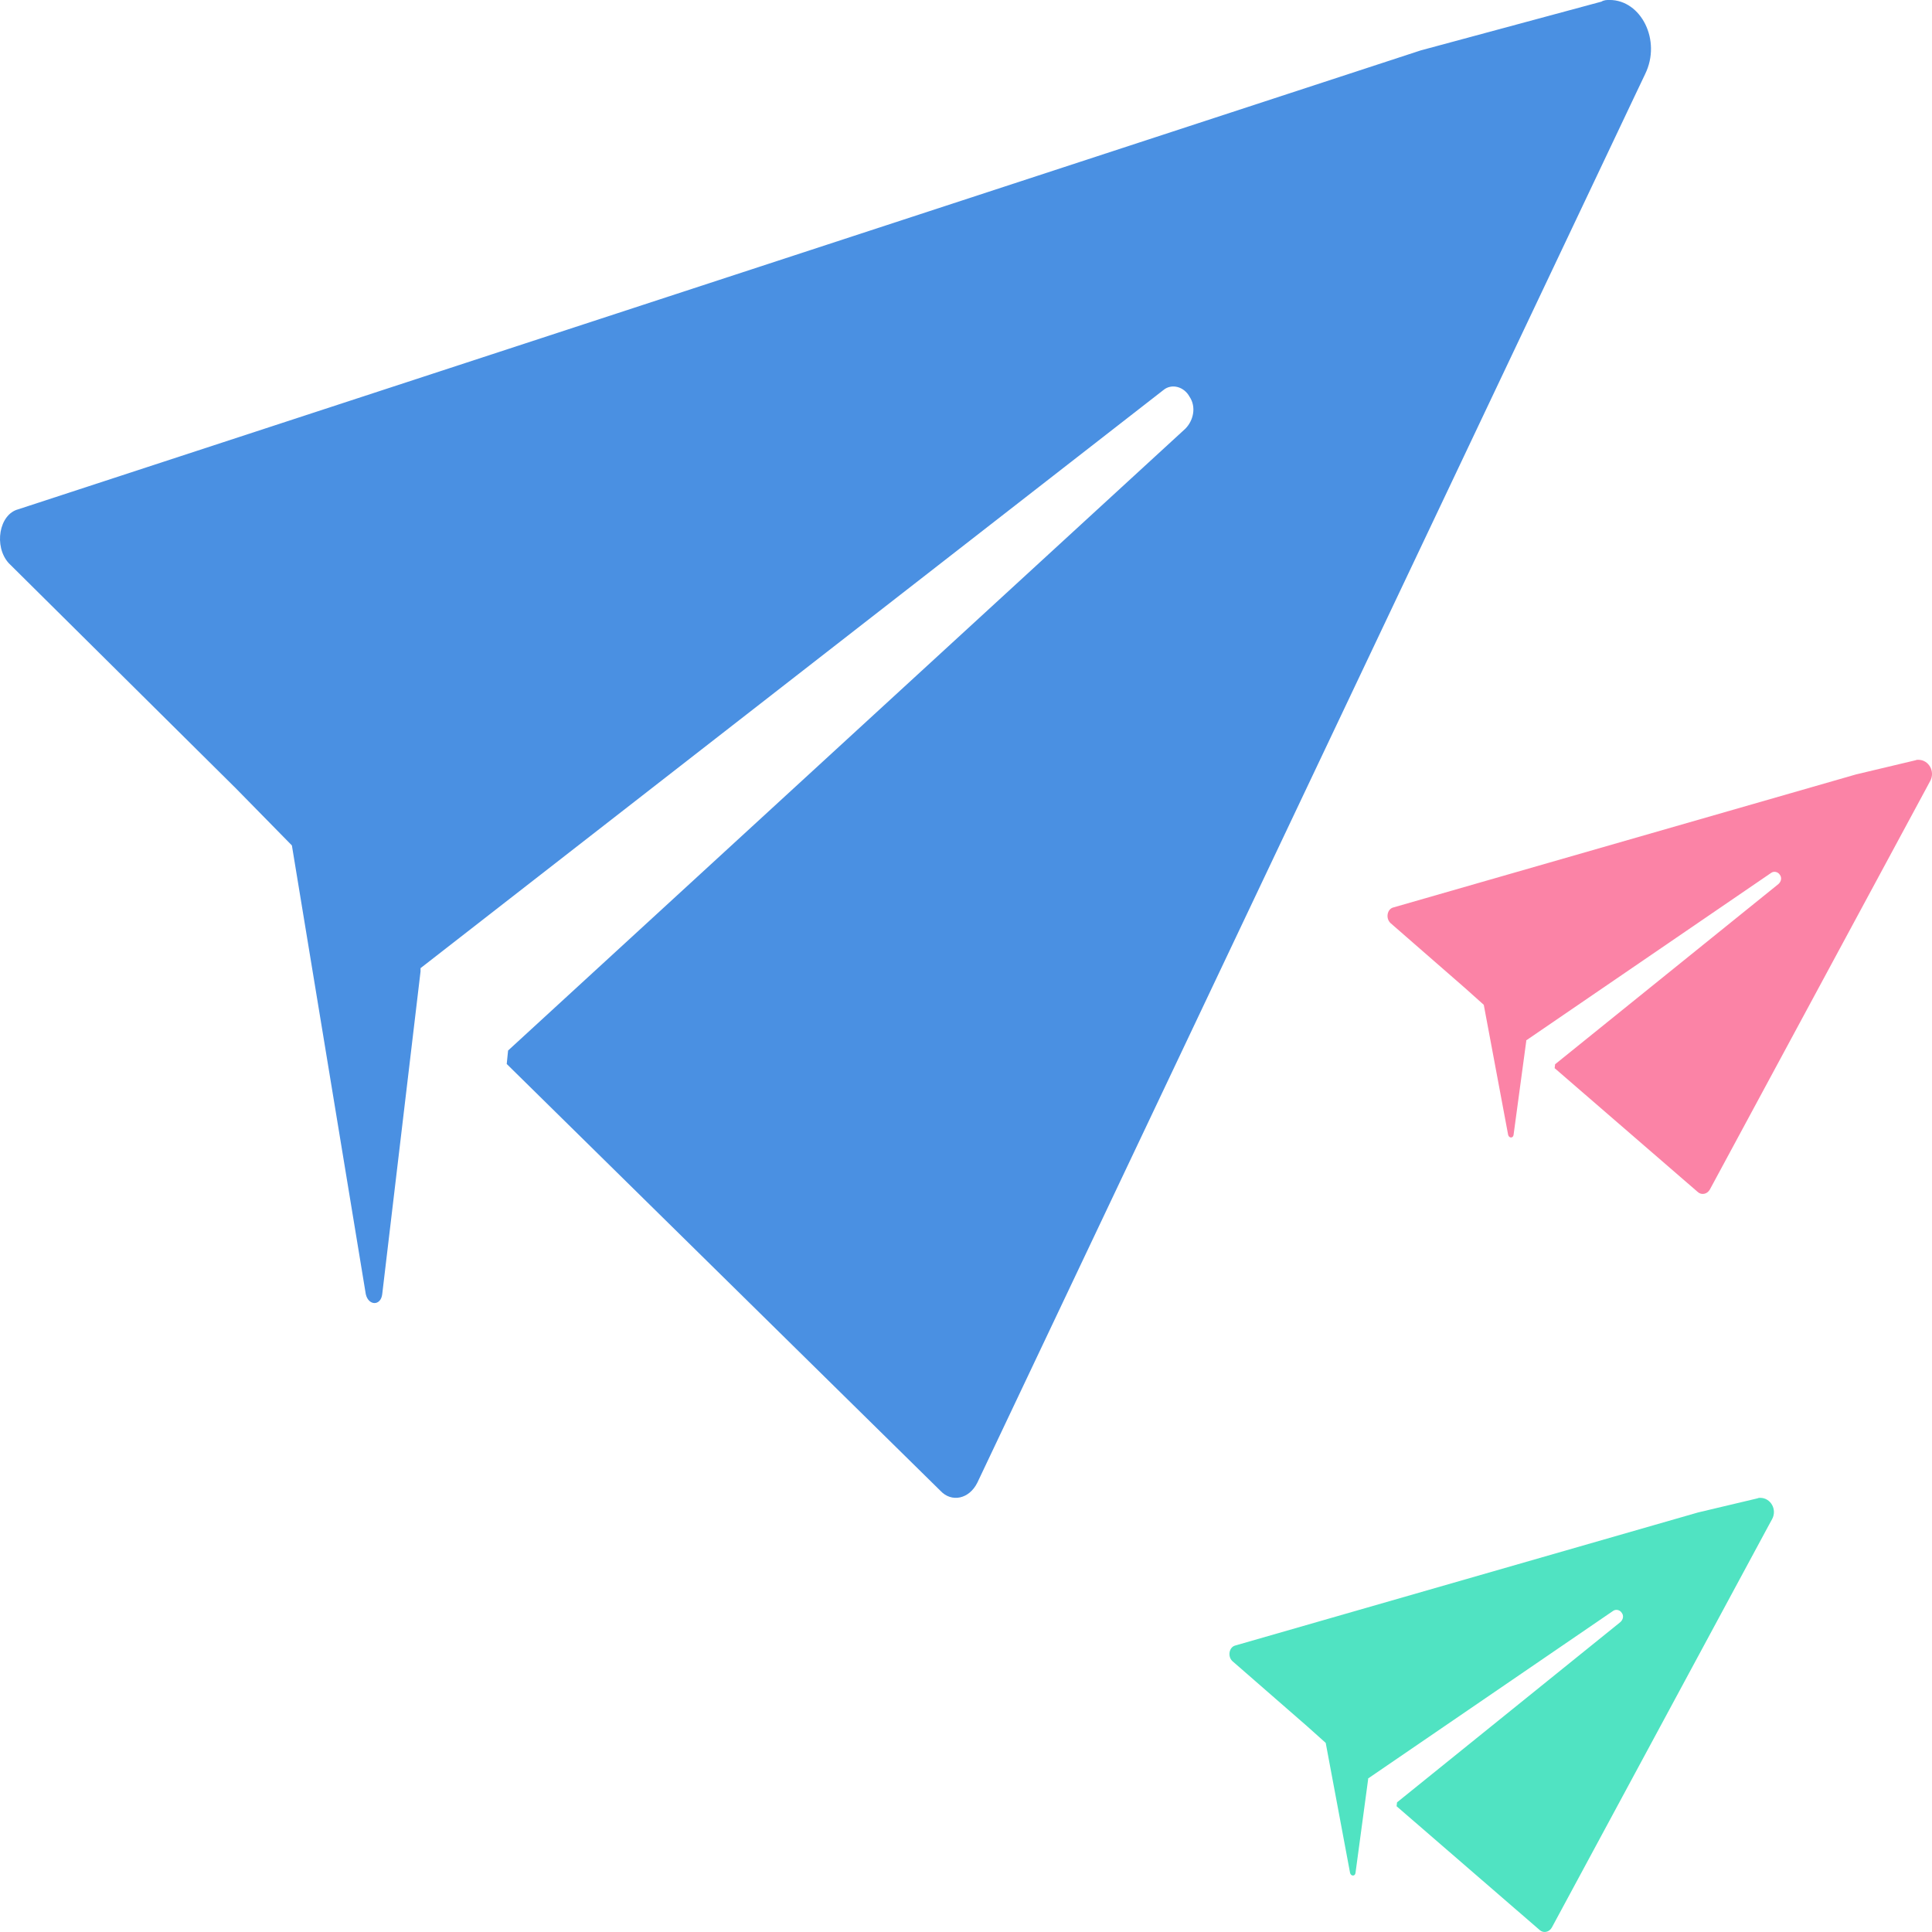 <svg xmlns="http://www.w3.org/2000/svg" width="60" height="60" viewBox="0 0 60 60">
    <g fill="none" fill-rule="nonzero">
        <path fill="#4A90E2" d="M51.093 2.297l-.298.626-20.44 43.117c-.255.522-.807.626-1.147.26L15.737 33.043l.042-.418 21.035-19.313c.255-.261.34-.679.128-.992-.17-.313-.553-.418-.808-.209L13.06 30.067v.104l-1.19 10.022c-.043.366-.425.366-.51 0L9.065 26.256l-1.742-1.775-7.054-6.994c-.468-.522-.298-1.514.297-1.67L44.123 1.565l5.61-1.514c.085-.052.17-.052.255-.052.977 0 1.615 1.253 1.105 2.297z"/>
        <path fill="#50E3C2" d="M55.032 47.183l-.099.181-6.74 12.498c-.085.15-.267.181-.379.075l-4.442-3.843.014-.12 6.937-5.599c.084-.076.112-.197.042-.287-.056-.091-.182-.121-.267-.061l-7.61 5.205v.03l-.392 2.905c-.014.106-.14.106-.168 0l-.757-4.04-.574-.514-2.327-2.028c-.154-.15-.098-.438.099-.484l14.364-4.13 1.85-.439c.028-.015.056-.015.084-.015.322 0 .533.363.365.666z"/>
        <path fill="#FB83A6" d="M59.94 24.261l-.097.182-6.741 12.497c-.084.152-.267.182-.379.076l-4.442-3.843.014-.121 6.937-5.598c.084-.076.112-.197.042-.288-.056-.09-.182-.12-.266-.06l-7.61 5.204v.03l-.393 2.906c-.014.106-.14.106-.168 0l-.757-4.04-.574-.514-2.326-2.028c-.155-.151-.099-.439.098-.484l14.364-4.13 1.85-.44c.028-.014.056-.014.084-.014.323 0 .533.363.365.665z"/>
    </g>
</svg>
